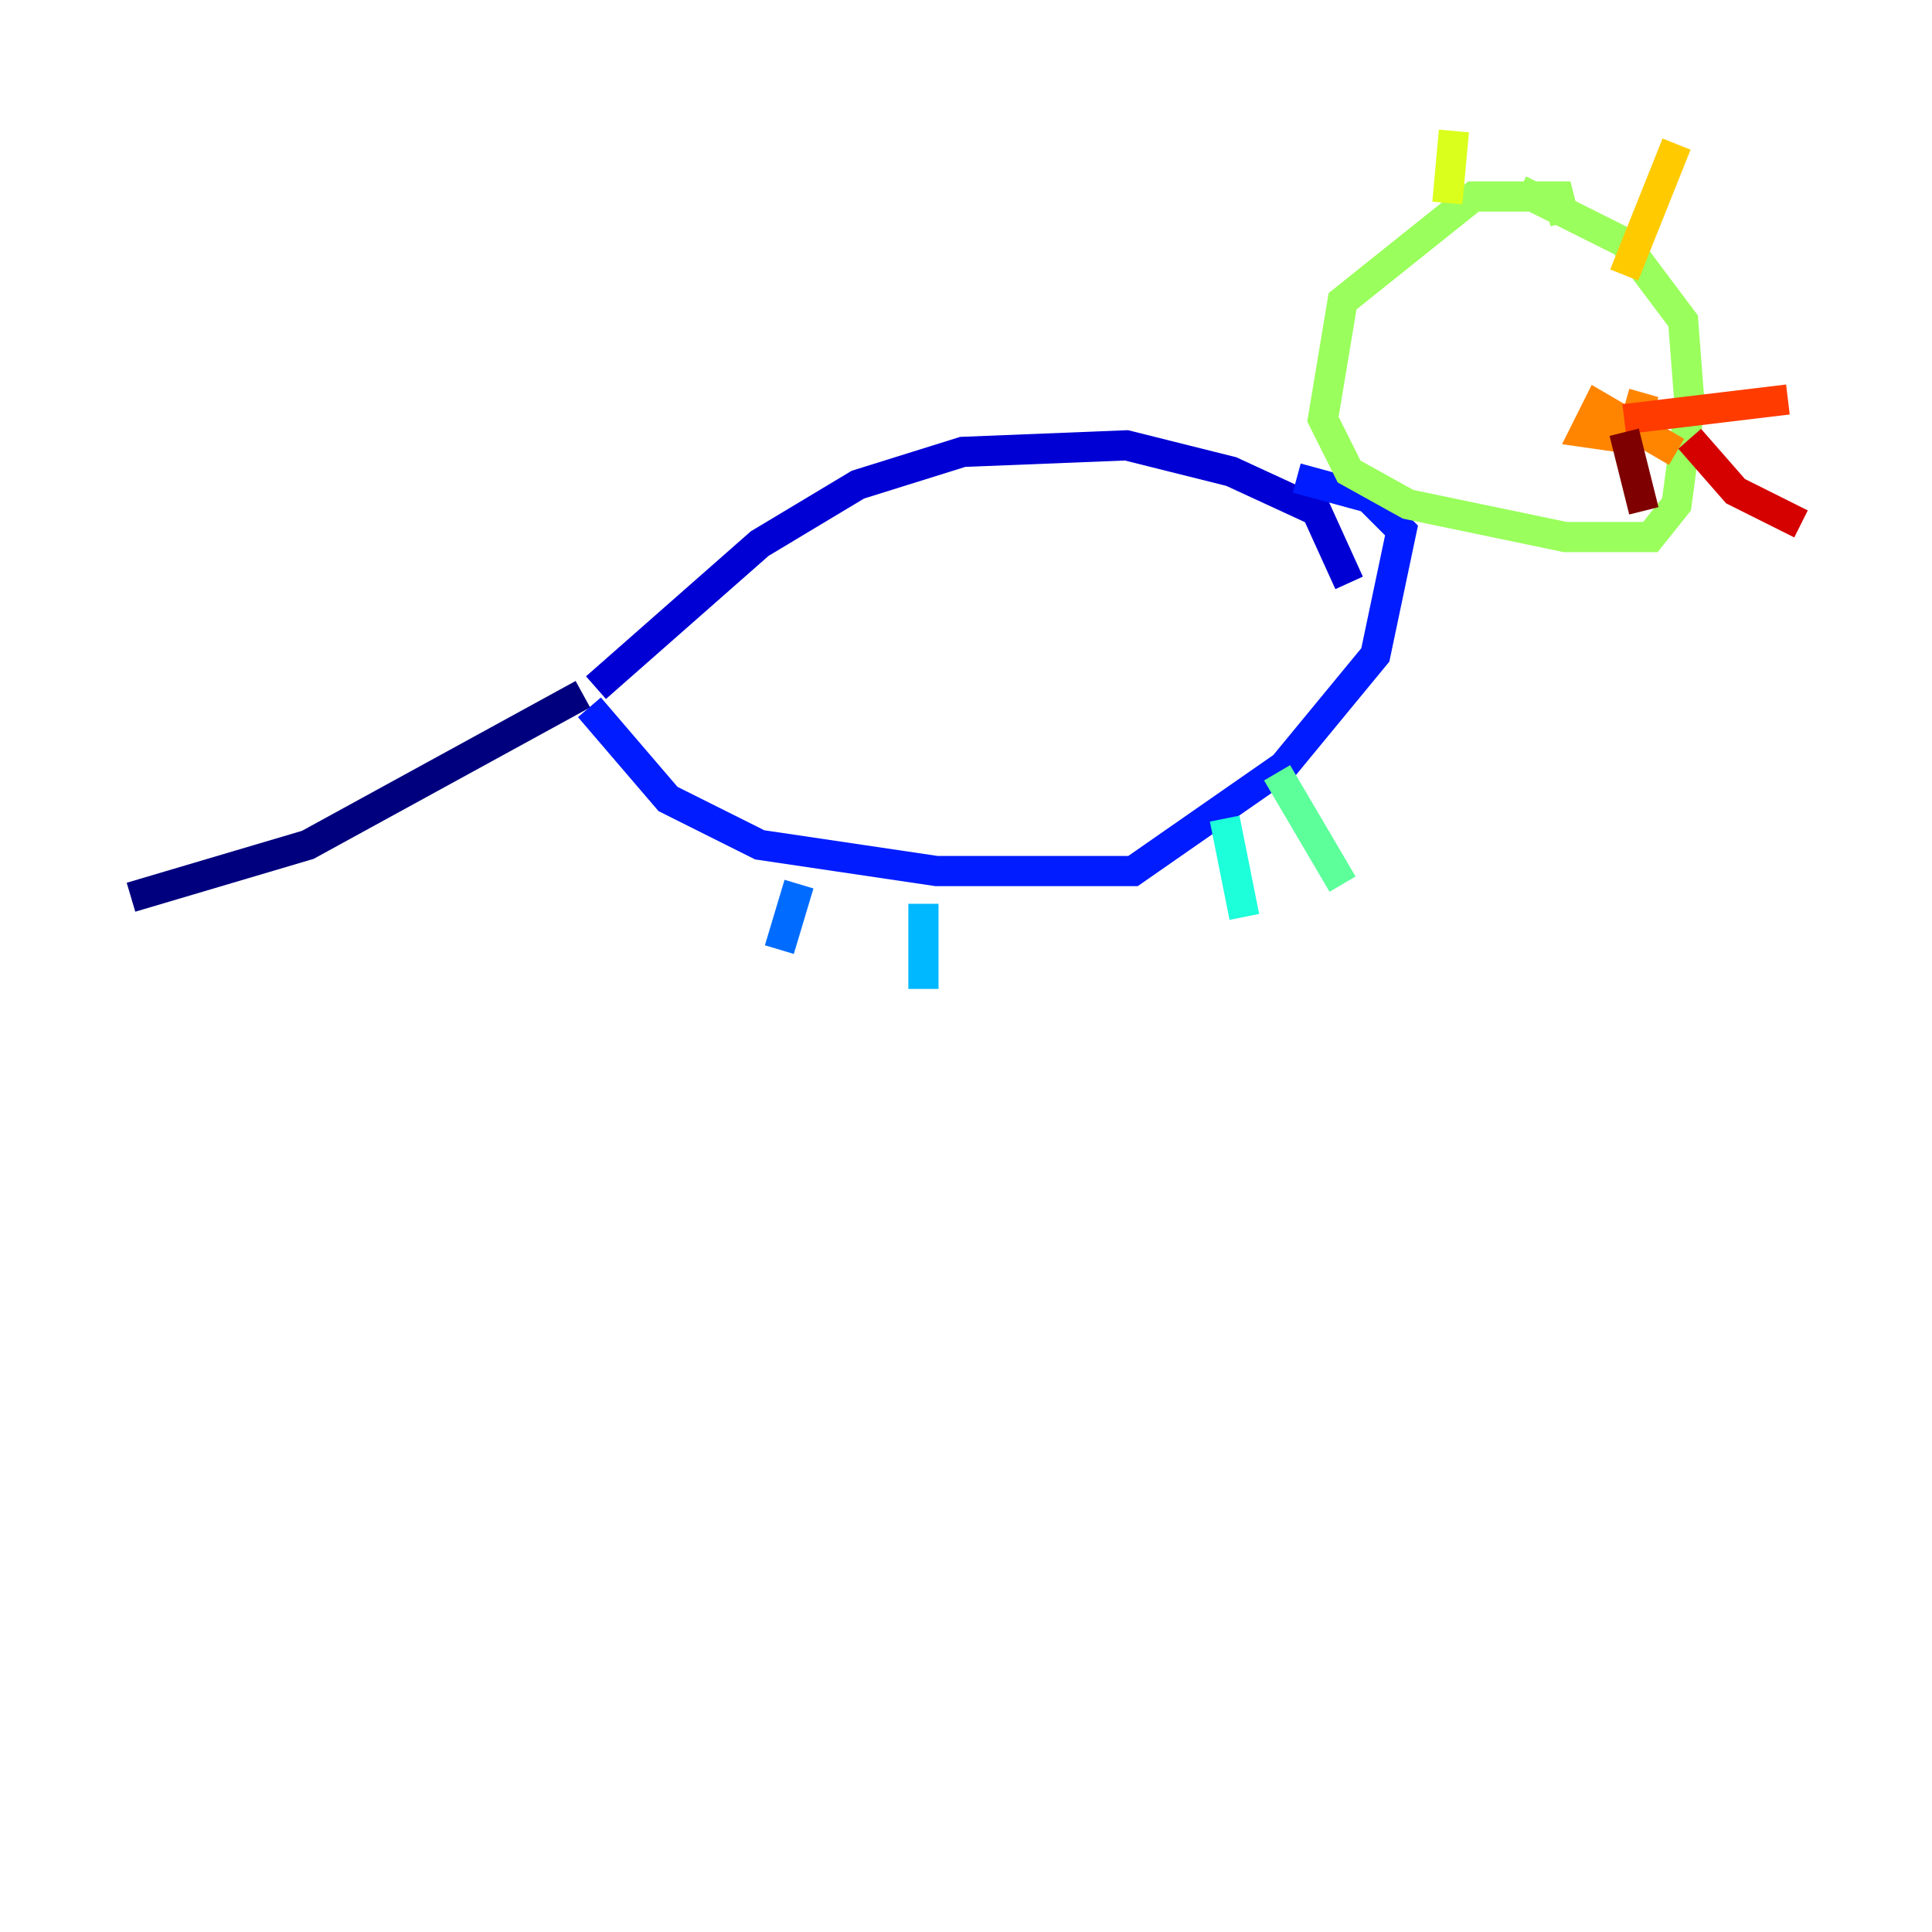 <?xml version="1.0" encoding="utf-8" ?>
<svg baseProfile="tiny" height="128" version="1.2" viewBox="0,0,128,128" width="128" xmlns="http://www.w3.org/2000/svg" xmlns:ev="http://www.w3.org/2001/xml-events" xmlns:xlink="http://www.w3.org/1999/xlink"><defs /><polyline fill="none" points="38.617,45.993 20.393,55.973 8.678,59.444" stroke="#00007f" stroke-width="2" /><polyline fill="none" points="39.485,45.559 50.332,36.014 56.841,32.108 63.783,29.939 74.63,29.505 81.573,31.241 87.214,33.844 89.383,38.617" stroke="#0000d5" stroke-width="2" /><polyline fill="none" points="39.051,46.861 44.258,52.936 50.332,55.973 62.047,57.709 75.064,57.709 85.044,50.766 91.119,43.39 92.854,35.146 90.685,32.976 85.912,31.675" stroke="#001cff" stroke-width="2" /><polyline fill="none" points="52.936,58.576 51.634,62.915" stroke="#006cff" stroke-width="2" /><polyline fill="none" points="61.18,59.878 61.18,65.519" stroke="#00b8ff" stroke-width="2" /><polyline fill="none" points="81.139,54.237 82.441,60.746" stroke="#1cffda" stroke-width="2" /><polyline fill="none" points="84.61,51.2 88.949,58.576" stroke="#5cff9a" stroke-width="2" /><polyline fill="none" points="103.702,14.752 103.268,13.017 97.627,13.017 88.949,19.959 87.647,27.77 89.383,31.241 93.288,33.41 103.702,35.58 109.342,35.58 111.078,33.41 111.946,26.902 111.512,21.261 107.607,16.054 100.664,12.583" stroke="#9aff5c" stroke-width="2" /><polyline fill="none" points="95.891,13.451 96.325,8.678" stroke="#daff1c" stroke-width="2" /><polyline fill="none" points="107.607,18.224 111.078,9.546" stroke="#ffcb00" stroke-width="2" /><polyline fill="none" points="111.078,29.939 105.871,26.902 105.003,28.637 108.041,29.071 108.909,26.034" stroke="#ff8500" stroke-width="2" /><polyline fill="none" points="107.607,27.77 118.454,26.468" stroke="#ff3b00" stroke-width="2" /><polyline fill="none" points="111.946,29.071 114.983,32.542 119.322,34.712" stroke="#d50000" stroke-width="2" /><polyline fill="none" points="107.607,28.637 108.909,33.844" stroke="#7f0000" stroke-width="2" /></svg>